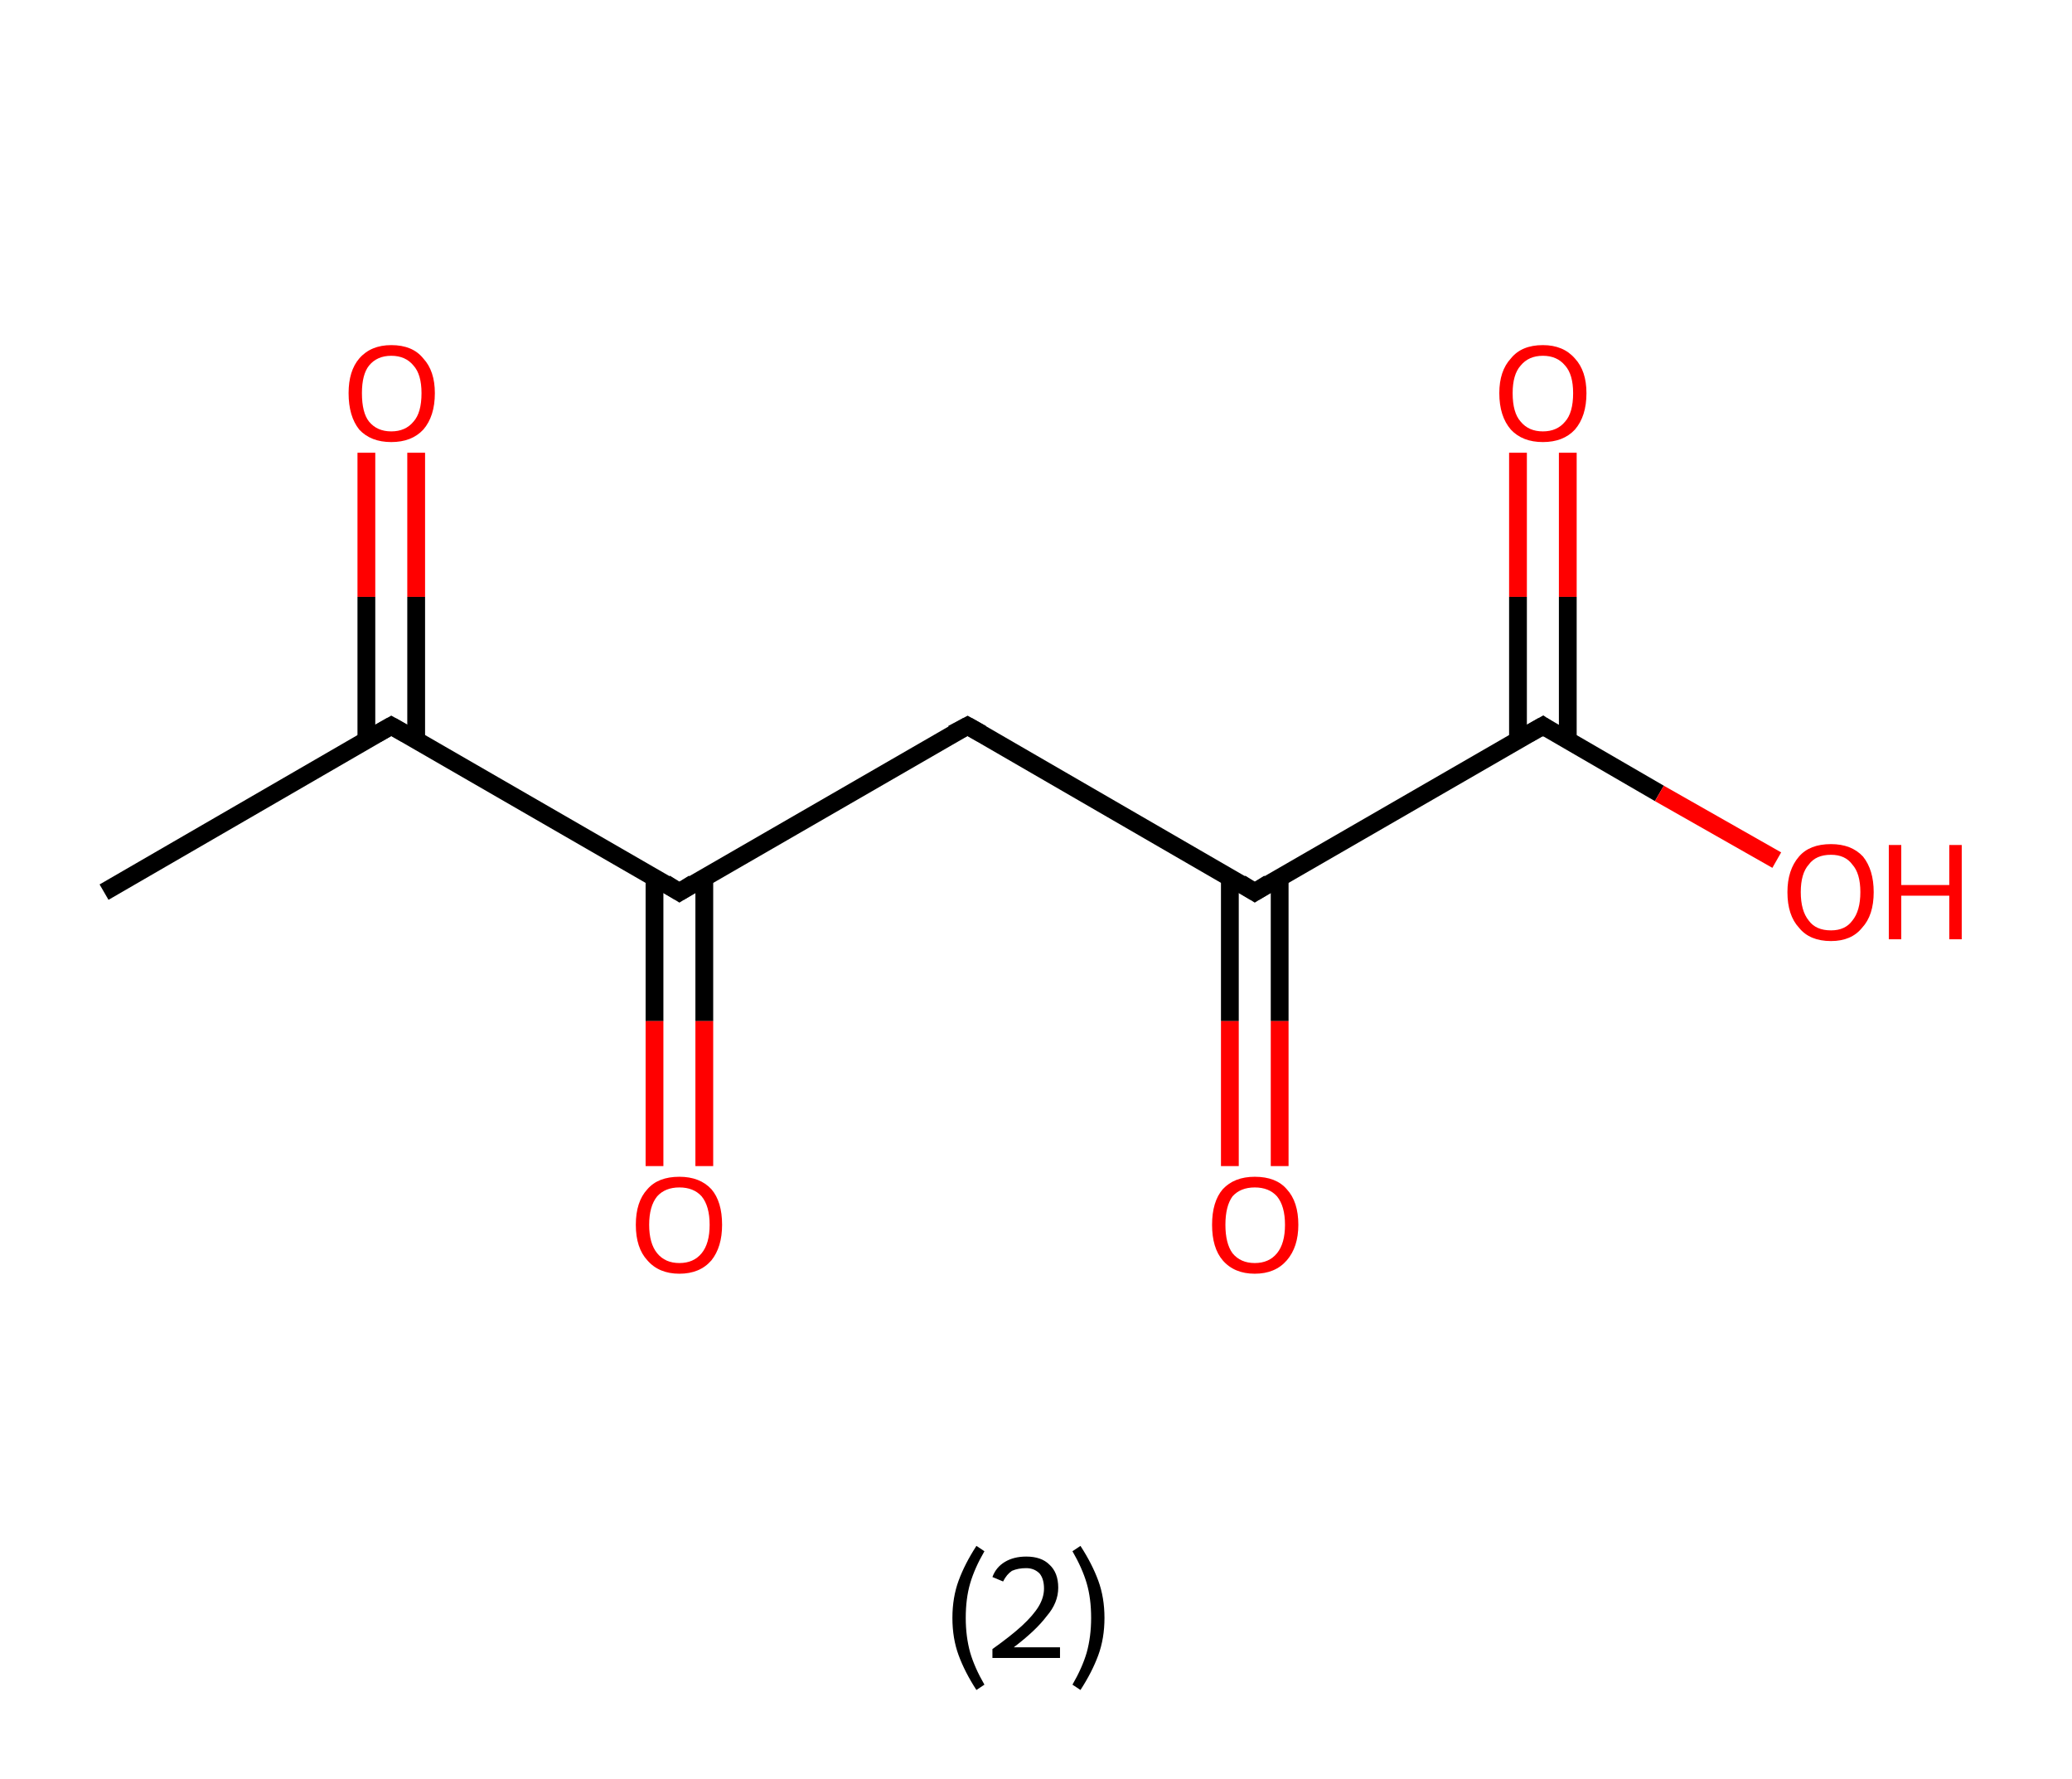 <?xml version='1.0' encoding='ASCII' standalone='yes'?>
<svg xmlns="http://www.w3.org/2000/svg" xmlns:rdkit="http://www.rdkit.org/xml" xmlns:xlink="http://www.w3.org/1999/xlink" version="1.1" baseProfile="full" xml:space="preserve" width="233px" height="200px" viewBox="0 0 233 200">
<!-- END OF HEADER -->
<rect style="opacity:1.0;fill:#FFFFFF;stroke:none" width="233.0" height="200.0" x="0.0" y="0.0"> </rect>
<path class="bond-0 atom-0 atom-1" d="M 11.7,100.3 L 44.0,81.6" style="fill:none;fill-rule:evenodd;stroke:#000000;stroke-width:2.0px;stroke-linecap:butt;stroke-linejoin:miter;stroke-opacity:1"/>
<path class="bond-1 atom-1 atom-2" d="M 46.8,83.2 L 46.8,67.1" style="fill:none;fill-rule:evenodd;stroke:#000000;stroke-width:2.0px;stroke-linecap:butt;stroke-linejoin:miter;stroke-opacity:1"/>
<path class="bond-1 atom-1 atom-2" d="M 46.8,67.1 L 46.8,50.9" style="fill:none;fill-rule:evenodd;stroke:#FF0000;stroke-width:2.0px;stroke-linecap:butt;stroke-linejoin:miter;stroke-opacity:1"/>
<path class="bond-1 atom-1 atom-2" d="M 41.2,83.2 L 41.2,67.1" style="fill:none;fill-rule:evenodd;stroke:#000000;stroke-width:2.0px;stroke-linecap:butt;stroke-linejoin:miter;stroke-opacity:1"/>
<path class="bond-1 atom-1 atom-2" d="M 41.2,67.1 L 41.2,50.9" style="fill:none;fill-rule:evenodd;stroke:#FF0000;stroke-width:2.0px;stroke-linecap:butt;stroke-linejoin:miter;stroke-opacity:1"/>
<path class="bond-2 atom-1 atom-3" d="M 44.0,81.6 L 76.4,100.3" style="fill:none;fill-rule:evenodd;stroke:#000000;stroke-width:2.0px;stroke-linecap:butt;stroke-linejoin:miter;stroke-opacity:1"/>
<path class="bond-3 atom-3 atom-4" d="M 73.6,98.6 L 73.6,114.8" style="fill:none;fill-rule:evenodd;stroke:#000000;stroke-width:2.0px;stroke-linecap:butt;stroke-linejoin:miter;stroke-opacity:1"/>
<path class="bond-3 atom-3 atom-4" d="M 73.6,114.8 L 73.6,131.1" style="fill:none;fill-rule:evenodd;stroke:#FF0000;stroke-width:2.0px;stroke-linecap:butt;stroke-linejoin:miter;stroke-opacity:1"/>
<path class="bond-3 atom-3 atom-4" d="M 79.2,98.6 L 79.2,114.8" style="fill:none;fill-rule:evenodd;stroke:#000000;stroke-width:2.0px;stroke-linecap:butt;stroke-linejoin:miter;stroke-opacity:1"/>
<path class="bond-3 atom-3 atom-4" d="M 79.2,114.8 L 79.2,131.1" style="fill:none;fill-rule:evenodd;stroke:#FF0000;stroke-width:2.0px;stroke-linecap:butt;stroke-linejoin:miter;stroke-opacity:1"/>
<path class="bond-4 atom-3 atom-5" d="M 76.4,100.3 L 108.8,81.6" style="fill:none;fill-rule:evenodd;stroke:#000000;stroke-width:2.0px;stroke-linecap:butt;stroke-linejoin:miter;stroke-opacity:1"/>
<path class="bond-5 atom-5 atom-6" d="M 108.8,81.6 L 141.1,100.3" style="fill:none;fill-rule:evenodd;stroke:#000000;stroke-width:2.0px;stroke-linecap:butt;stroke-linejoin:miter;stroke-opacity:1"/>
<path class="bond-6 atom-6 atom-7" d="M 138.3,98.6 L 138.3,114.8" style="fill:none;fill-rule:evenodd;stroke:#000000;stroke-width:2.0px;stroke-linecap:butt;stroke-linejoin:miter;stroke-opacity:1"/>
<path class="bond-6 atom-6 atom-7" d="M 138.3,114.8 L 138.3,131.1" style="fill:none;fill-rule:evenodd;stroke:#FF0000;stroke-width:2.0px;stroke-linecap:butt;stroke-linejoin:miter;stroke-opacity:1"/>
<path class="bond-6 atom-6 atom-7" d="M 143.9,98.6 L 143.9,114.8" style="fill:none;fill-rule:evenodd;stroke:#000000;stroke-width:2.0px;stroke-linecap:butt;stroke-linejoin:miter;stroke-opacity:1"/>
<path class="bond-6 atom-6 atom-7" d="M 143.9,114.8 L 143.9,131.1" style="fill:none;fill-rule:evenodd;stroke:#FF0000;stroke-width:2.0px;stroke-linecap:butt;stroke-linejoin:miter;stroke-opacity:1"/>
<path class="bond-7 atom-6 atom-8" d="M 141.1,100.3 L 173.5,81.6" style="fill:none;fill-rule:evenodd;stroke:#000000;stroke-width:2.0px;stroke-linecap:butt;stroke-linejoin:miter;stroke-opacity:1"/>
<path class="bond-8 atom-8 atom-9" d="M 176.3,83.2 L 176.3,67.1" style="fill:none;fill-rule:evenodd;stroke:#000000;stroke-width:2.0px;stroke-linecap:butt;stroke-linejoin:miter;stroke-opacity:1"/>
<path class="bond-8 atom-8 atom-9" d="M 176.3,67.1 L 176.3,50.9" style="fill:none;fill-rule:evenodd;stroke:#FF0000;stroke-width:2.0px;stroke-linecap:butt;stroke-linejoin:miter;stroke-opacity:1"/>
<path class="bond-8 atom-8 atom-9" d="M 170.7,83.2 L 170.7,67.1" style="fill:none;fill-rule:evenodd;stroke:#000000;stroke-width:2.0px;stroke-linecap:butt;stroke-linejoin:miter;stroke-opacity:1"/>
<path class="bond-8 atom-8 atom-9" d="M 170.7,67.1 L 170.7,50.9" style="fill:none;fill-rule:evenodd;stroke:#FF0000;stroke-width:2.0px;stroke-linecap:butt;stroke-linejoin:miter;stroke-opacity:1"/>
<path class="bond-9 atom-8 atom-10" d="M 173.5,81.6 L 186.6,89.2" style="fill:none;fill-rule:evenodd;stroke:#000000;stroke-width:2.0px;stroke-linecap:butt;stroke-linejoin:miter;stroke-opacity:1"/>
<path class="bond-9 atom-8 atom-10" d="M 186.6,89.2 L 199.8,96.7" style="fill:none;fill-rule:evenodd;stroke:#FF0000;stroke-width:2.0px;stroke-linecap:butt;stroke-linejoin:miter;stroke-opacity:1"/>
<path d="M 42.4,82.5 L 44.0,81.6 L 45.6,82.5" style="fill:none;stroke:#000000;stroke-width:2.0px;stroke-linecap:butt;stroke-linejoin:miter;stroke-opacity:1;"/>
<path d="M 74.8,99.3 L 76.4,100.3 L 78.0,99.3" style="fill:none;stroke:#000000;stroke-width:2.0px;stroke-linecap:butt;stroke-linejoin:miter;stroke-opacity:1;"/>
<path d="M 107.1,82.5 L 108.8,81.6 L 110.4,82.5" style="fill:none;stroke:#000000;stroke-width:2.0px;stroke-linecap:butt;stroke-linejoin:miter;stroke-opacity:1;"/>
<path d="M 139.5,99.3 L 141.1,100.3 L 142.7,99.3" style="fill:none;stroke:#000000;stroke-width:2.0px;stroke-linecap:butt;stroke-linejoin:miter;stroke-opacity:1;"/>
<path d="M 171.9,82.5 L 173.5,81.6 L 174.1,82.0" style="fill:none;stroke:#000000;stroke-width:2.0px;stroke-linecap:butt;stroke-linejoin:miter;stroke-opacity:1;"/>
<path class="atom-2" d="M 39.2 44.2 Q 39.2 41.7, 40.4 40.3 Q 41.7 38.8, 44.0 38.8 Q 46.4 38.8, 47.6 40.3 Q 48.9 41.7, 48.9 44.2 Q 48.9 46.8, 47.6 48.3 Q 46.3 49.7, 44.0 49.7 Q 41.7 49.7, 40.4 48.3 Q 39.2 46.8, 39.2 44.2 M 44.0 48.5 Q 45.6 48.5, 46.5 47.4 Q 47.4 46.4, 47.4 44.2 Q 47.4 42.1, 46.5 41.1 Q 45.6 40.0, 44.0 40.0 Q 42.4 40.0, 41.5 41.1 Q 40.7 42.1, 40.7 44.2 Q 40.7 46.4, 41.5 47.4 Q 42.4 48.5, 44.0 48.5 " fill="#FF0000"/>
<path class="atom-4" d="M 71.5 137.7 Q 71.5 135.1, 72.8 133.7 Q 74.0 132.3, 76.4 132.3 Q 78.7 132.3, 80.0 133.7 Q 81.2 135.1, 81.2 137.7 Q 81.2 140.2, 80.0 141.7 Q 78.7 143.2, 76.4 143.2 Q 74.1 143.2, 72.8 141.7 Q 71.5 140.3, 71.5 137.7 M 76.4 142.0 Q 78.0 142.0, 78.9 140.9 Q 79.8 139.8, 79.8 137.7 Q 79.8 135.6, 78.9 134.5 Q 78.0 133.5, 76.4 133.5 Q 74.8 133.5, 73.9 134.5 Q 73.0 135.6, 73.0 137.7 Q 73.0 139.8, 73.9 140.9 Q 74.8 142.0, 76.4 142.0 " fill="#FF0000"/>
<path class="atom-7" d="M 136.3 137.7 Q 136.3 135.1, 137.5 133.7 Q 138.8 132.3, 141.1 132.3 Q 143.5 132.3, 144.7 133.7 Q 146.0 135.1, 146.0 137.7 Q 146.0 140.2, 144.7 141.7 Q 143.4 143.2, 141.1 143.2 Q 138.8 143.2, 137.5 141.7 Q 136.3 140.3, 136.3 137.7 M 141.1 142.0 Q 142.7 142.0, 143.6 140.9 Q 144.5 139.8, 144.5 137.7 Q 144.5 135.6, 143.6 134.5 Q 142.7 133.5, 141.1 133.5 Q 139.5 133.5, 138.6 134.5 Q 137.8 135.6, 137.8 137.7 Q 137.8 139.8, 138.6 140.9 Q 139.5 142.0, 141.1 142.0 " fill="#FF0000"/>
<path class="atom-9" d="M 168.6 44.2 Q 168.6 41.7, 169.9 40.3 Q 171.1 38.8, 173.5 38.8 Q 175.8 38.8, 177.1 40.3 Q 178.4 41.7, 178.4 44.2 Q 178.4 46.8, 177.1 48.3 Q 175.8 49.7, 173.5 49.7 Q 171.2 49.7, 169.9 48.3 Q 168.6 46.8, 168.6 44.2 M 173.5 48.5 Q 175.1 48.5, 176.0 47.4 Q 176.9 46.4, 176.9 44.2 Q 176.9 42.1, 176.0 41.1 Q 175.1 40.0, 173.5 40.0 Q 171.9 40.0, 171.0 41.1 Q 170.1 42.1, 170.1 44.2 Q 170.1 46.4, 171.0 47.4 Q 171.9 48.5, 173.5 48.5 " fill="#FF0000"/>
<path class="atom-10" d="M 201.0 100.3 Q 201.0 97.8, 202.3 96.3 Q 203.5 94.9, 205.9 94.9 Q 208.2 94.9, 209.5 96.3 Q 210.7 97.8, 210.7 100.3 Q 210.7 102.9, 209.4 104.3 Q 208.2 105.8, 205.9 105.8 Q 203.5 105.8, 202.3 104.3 Q 201.0 102.9, 201.0 100.3 M 205.9 104.6 Q 207.5 104.6, 208.3 103.5 Q 209.2 102.4, 209.2 100.3 Q 209.2 98.2, 208.3 97.2 Q 207.5 96.1, 205.9 96.1 Q 204.2 96.1, 203.4 97.2 Q 202.5 98.2, 202.5 100.3 Q 202.5 102.4, 203.4 103.5 Q 204.2 104.6, 205.9 104.6 " fill="#FF0000"/>
<path class="atom-10" d="M 212.4 95.0 L 213.8 95.0 L 213.8 99.5 L 219.2 99.5 L 219.2 95.0 L 220.6 95.0 L 220.6 105.6 L 219.2 105.6 L 219.2 100.7 L 213.8 100.7 L 213.8 105.6 L 212.4 105.6 L 212.4 95.0 " fill="#FF0000"/>
<path class="legend" d="M 107.1 181.9 Q 107.1 179.6, 107.8 177.7 Q 108.5 175.8, 109.8 173.8 L 110.7 174.4 Q 109.6 176.3, 109.1 178.0 Q 108.6 179.7, 108.6 181.9 Q 108.6 184.0, 109.1 185.8 Q 109.6 187.5, 110.7 189.4 L 109.8 190.0 Q 108.5 188.0, 107.8 186.1 Q 107.1 184.2, 107.1 181.9 " fill="#000000"/>
<path class="legend" d="M 111.6 177.3 Q 112.0 176.2, 113.0 175.6 Q 114.0 175.0, 115.4 175.0 Q 117.1 175.0, 118.0 175.9 Q 119.0 176.8, 119.0 178.5 Q 119.0 180.2, 117.7 181.7 Q 116.5 183.3, 114.0 185.2 L 119.2 185.2 L 119.2 186.4 L 111.6 186.4 L 111.6 185.4 Q 113.7 183.9, 114.9 182.8 Q 116.2 181.6, 116.8 180.6 Q 117.4 179.6, 117.4 178.6 Q 117.4 177.5, 116.9 176.9 Q 116.3 176.3, 115.4 176.3 Q 114.5 176.3, 113.8 176.6 Q 113.2 177.0, 112.8 177.8 L 111.6 177.3 " fill="#000000"/>
<path class="legend" d="M 124.2 181.9 Q 124.2 184.2, 123.5 186.1 Q 122.8 188.0, 121.5 190.0 L 120.6 189.4 Q 121.7 187.5, 122.2 185.8 Q 122.7 184.0, 122.7 181.9 Q 122.7 179.7, 122.2 178.0 Q 121.7 176.3, 120.6 174.4 L 121.5 173.8 Q 122.8 175.8, 123.5 177.7 Q 124.2 179.6, 124.2 181.9 " fill="#000000"/>
</svg>
